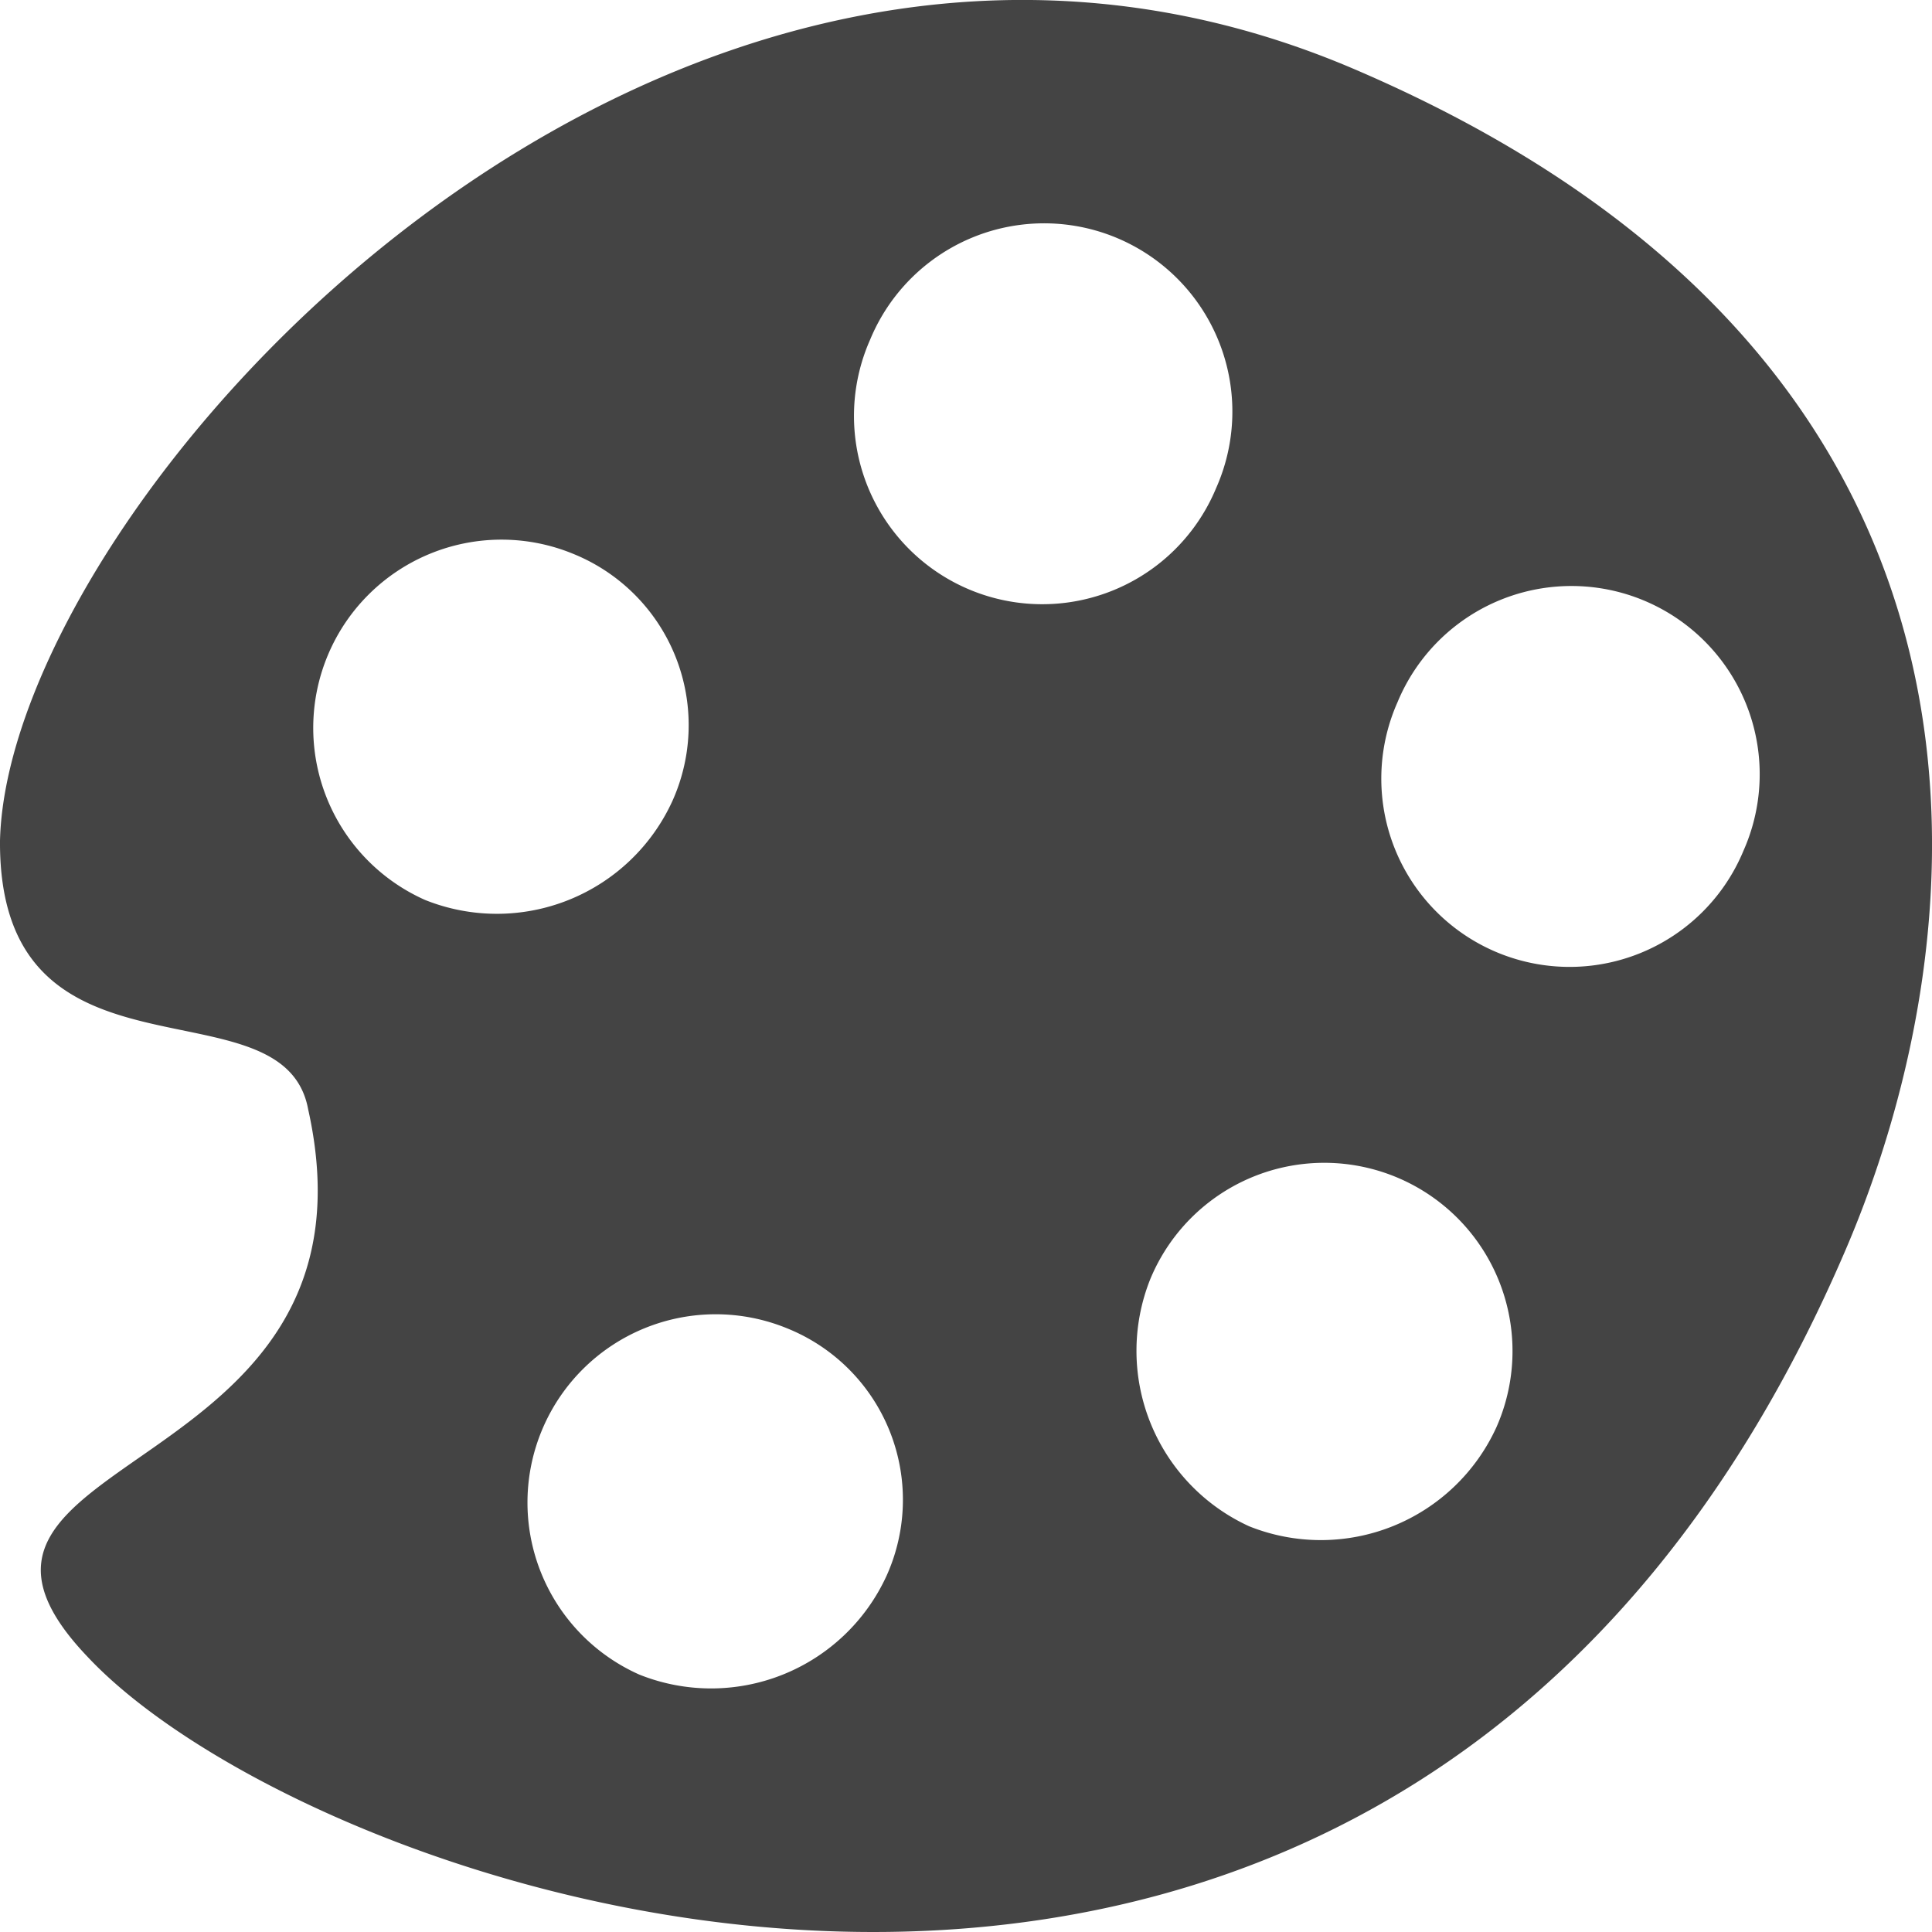 <svg xmlns="http://www.w3.org/2000/svg" viewBox="0 0 18 18"><path d="M17.197,11.64c1.244-2.902,1.873-8.23-4.575-10.994S.077,4.684 0,7.832C-.015,10.243,2.641,9.091,2.871,10.335c.783,3.516-3.9,3.163-2.058,5.098C2.994,17.767,13.097,21.206,17.197,11.64ZM3.961,8.385a1.754,1.754,0,0,1,1.382-3.224,1.722,1.722,0,0,1,.921,2.303A1.798,1.798,0,0,1,3.961,8.385ZM8.107,3.164a1.754,1.754,0,1,1,3.224,1.382,1.754,1.754,0,1,1-3.224-1.382ZM5.957,15.602a1.754,1.754,0,0,1,1.382-3.224,1.722,1.722,0,0,1,.921,2.303A1.798,1.798,0,0,1,5.957,15.602Zm7.063-9.059a1.754,1.754,0,1,1,3.224,1.382,1.754,1.754,0,1,1-3.224-1.382Zm-1.382,7.677a1.798,1.798,0,0,1-.921-2.303,1.754,1.754,0,1,1,3.224,1.382A1.798,1.798,0,0,1,11.638,14.22Z" fill="#444"/></svg>